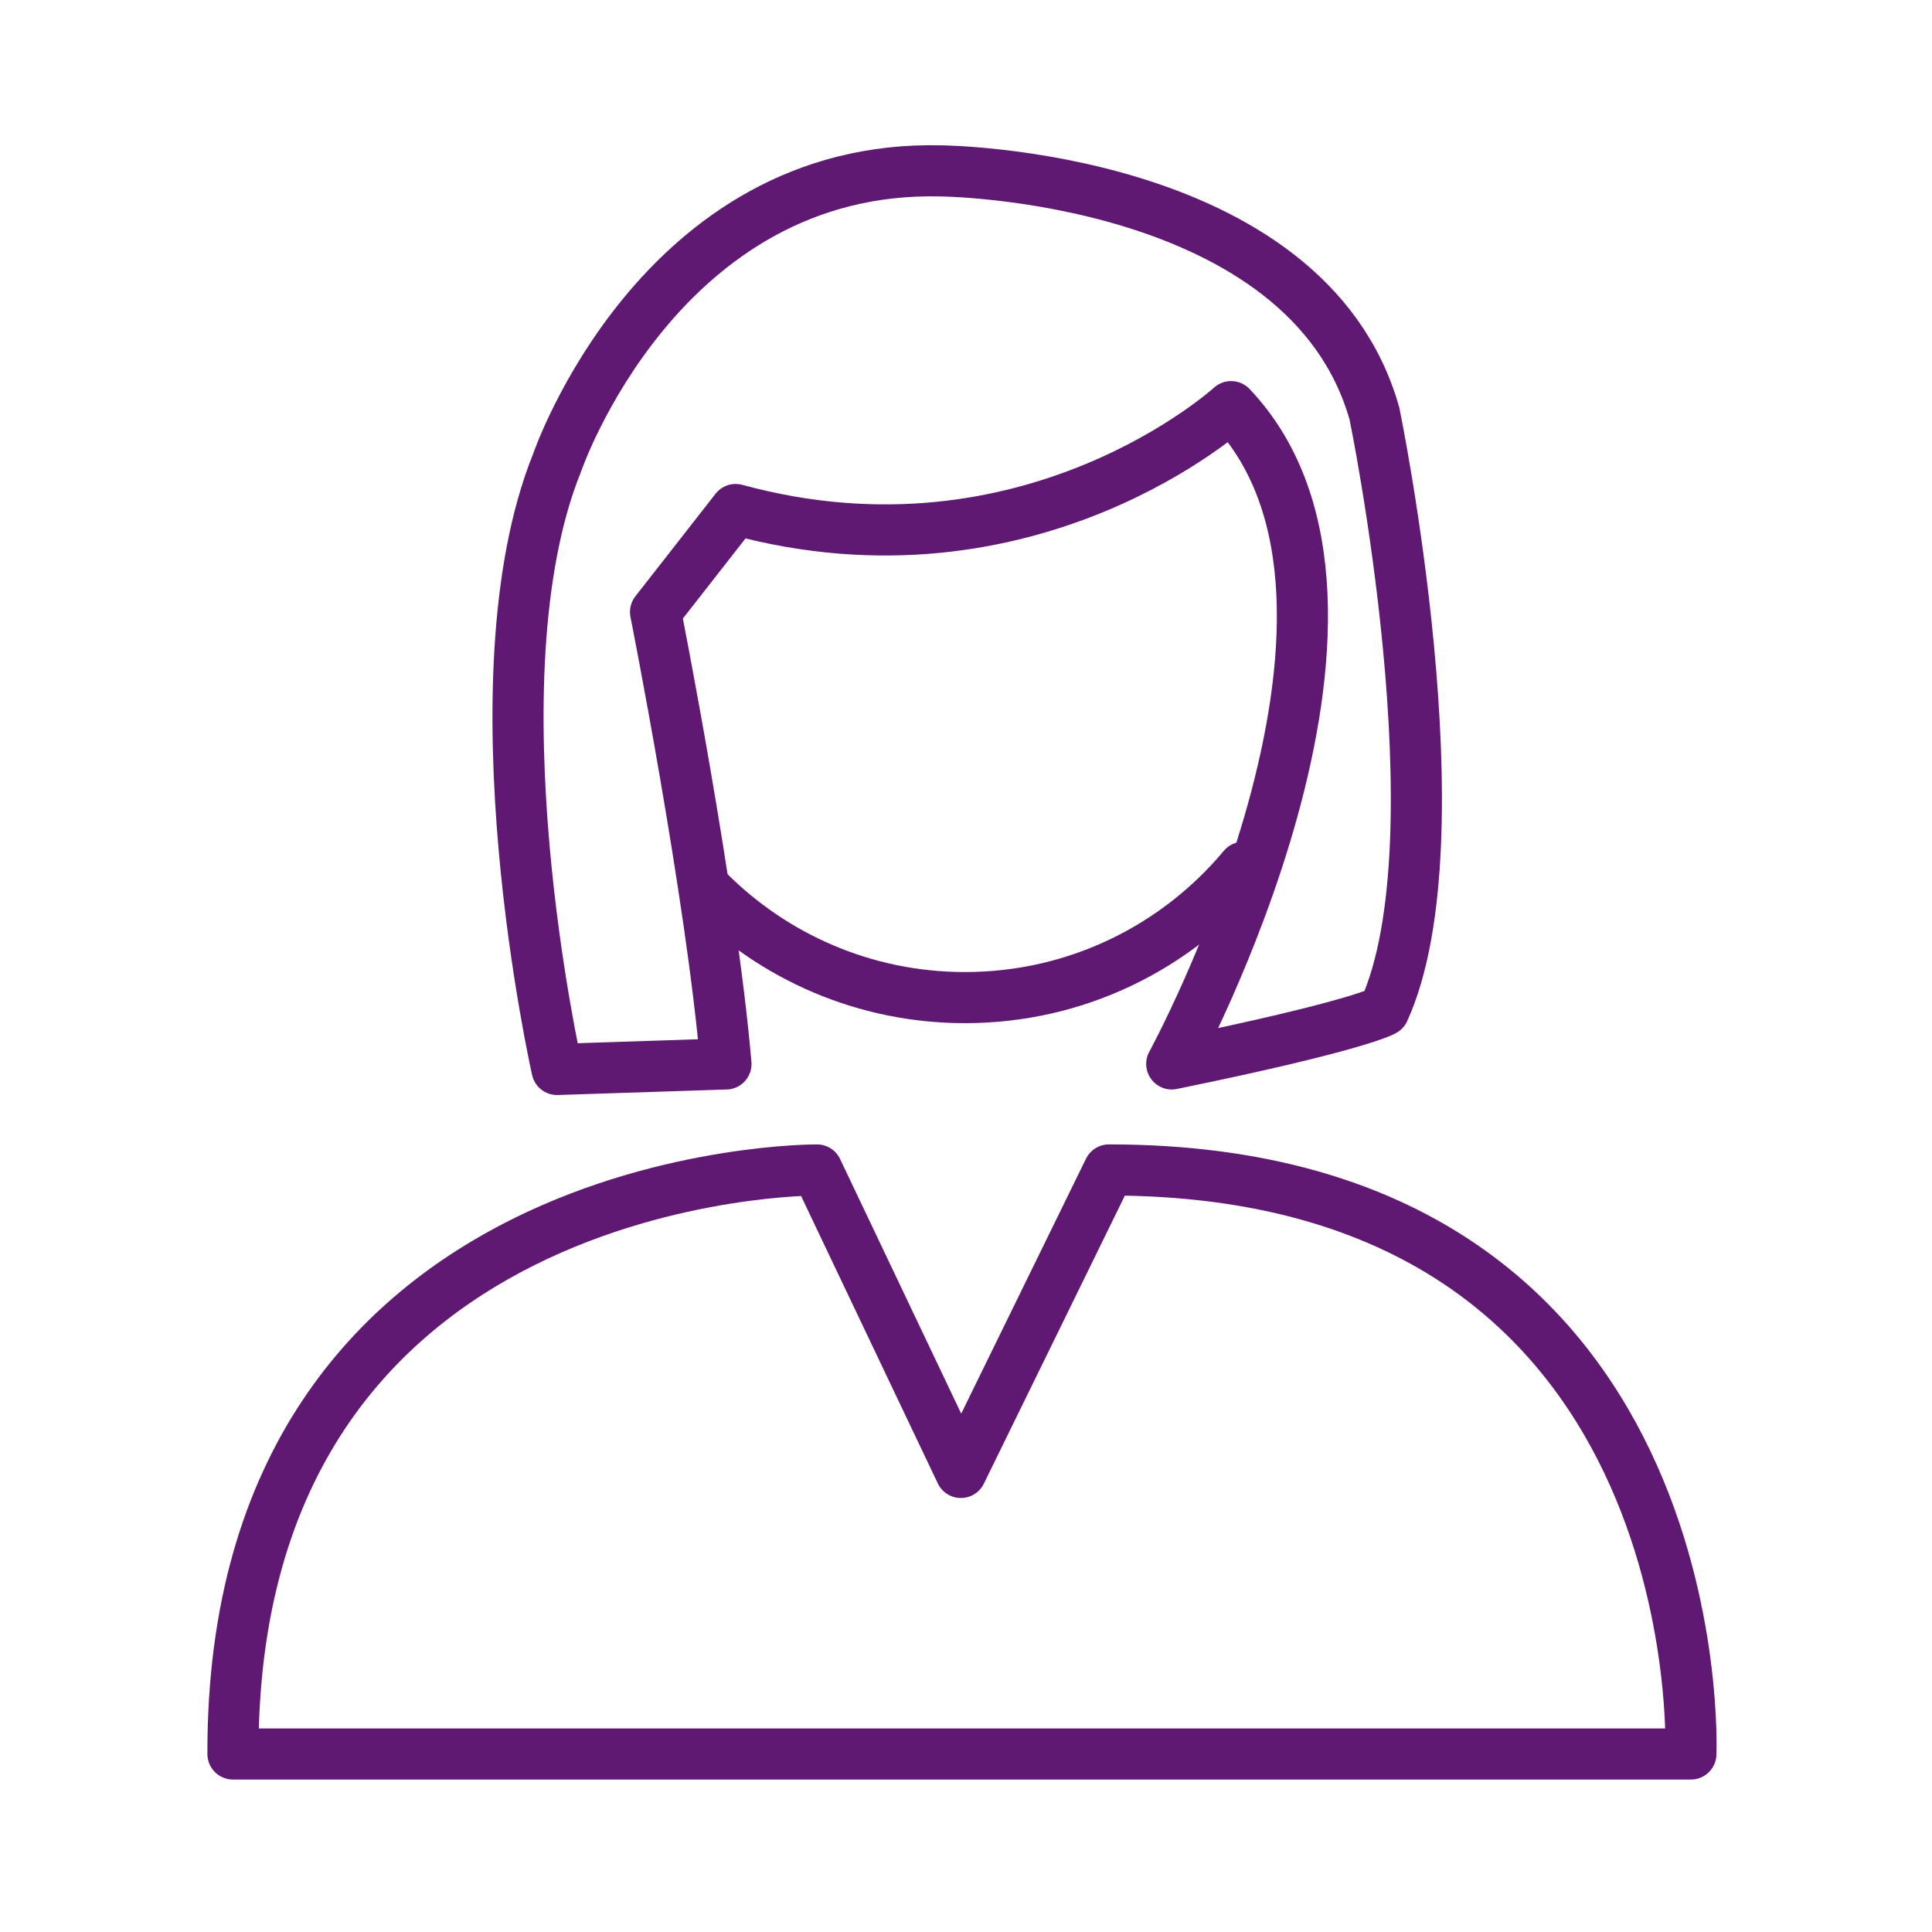 <?xml version='1.0' encoding='UTF-8'?>
<svg xmlns="http://www.w3.org/2000/svg" id="aa" data-name="Buste femme jeune" viewBox="0 0 453.54 453.54">
  <defs>
    <style>
      .ca {
        fill: none;
        stroke: #5F1972;
        stroke-linecap: round;
        stroke-linejoin: round;
        stroke-width: 12px;
      }
    </style>
  </defs>
  <path class="ca" d="M170.42,249.76l-39.65,1.3s-20.62-91.27,0-142.42c0,0,24-70.21,90.19-68.52,0,0,85.84.7,101.7,57.01,0,0,20.57,99.69,2.22,140.1,0,0-5.36,3.44-49.81,12.53,0,0,58.5-107.26,13.93-154.3,0,0-47.06,43.05-116.3,24.15l-18.81,24.06s13.07,65.85,16.53,106.1Z"/>
  <path class="ca" d="M291.89,203.59c-15.61,18.7-39.09,30.6-65.36,30.6-23.62,0-45-9.63-60.42-25.17"/>
  <path class="ca" d="M54.69,411.75h342.25s5.73-137.1-136.61-137.1l-34.76,71.01-33.78-71.01s-137.47-.84-137.1,137.1Z"/>
</svg>
